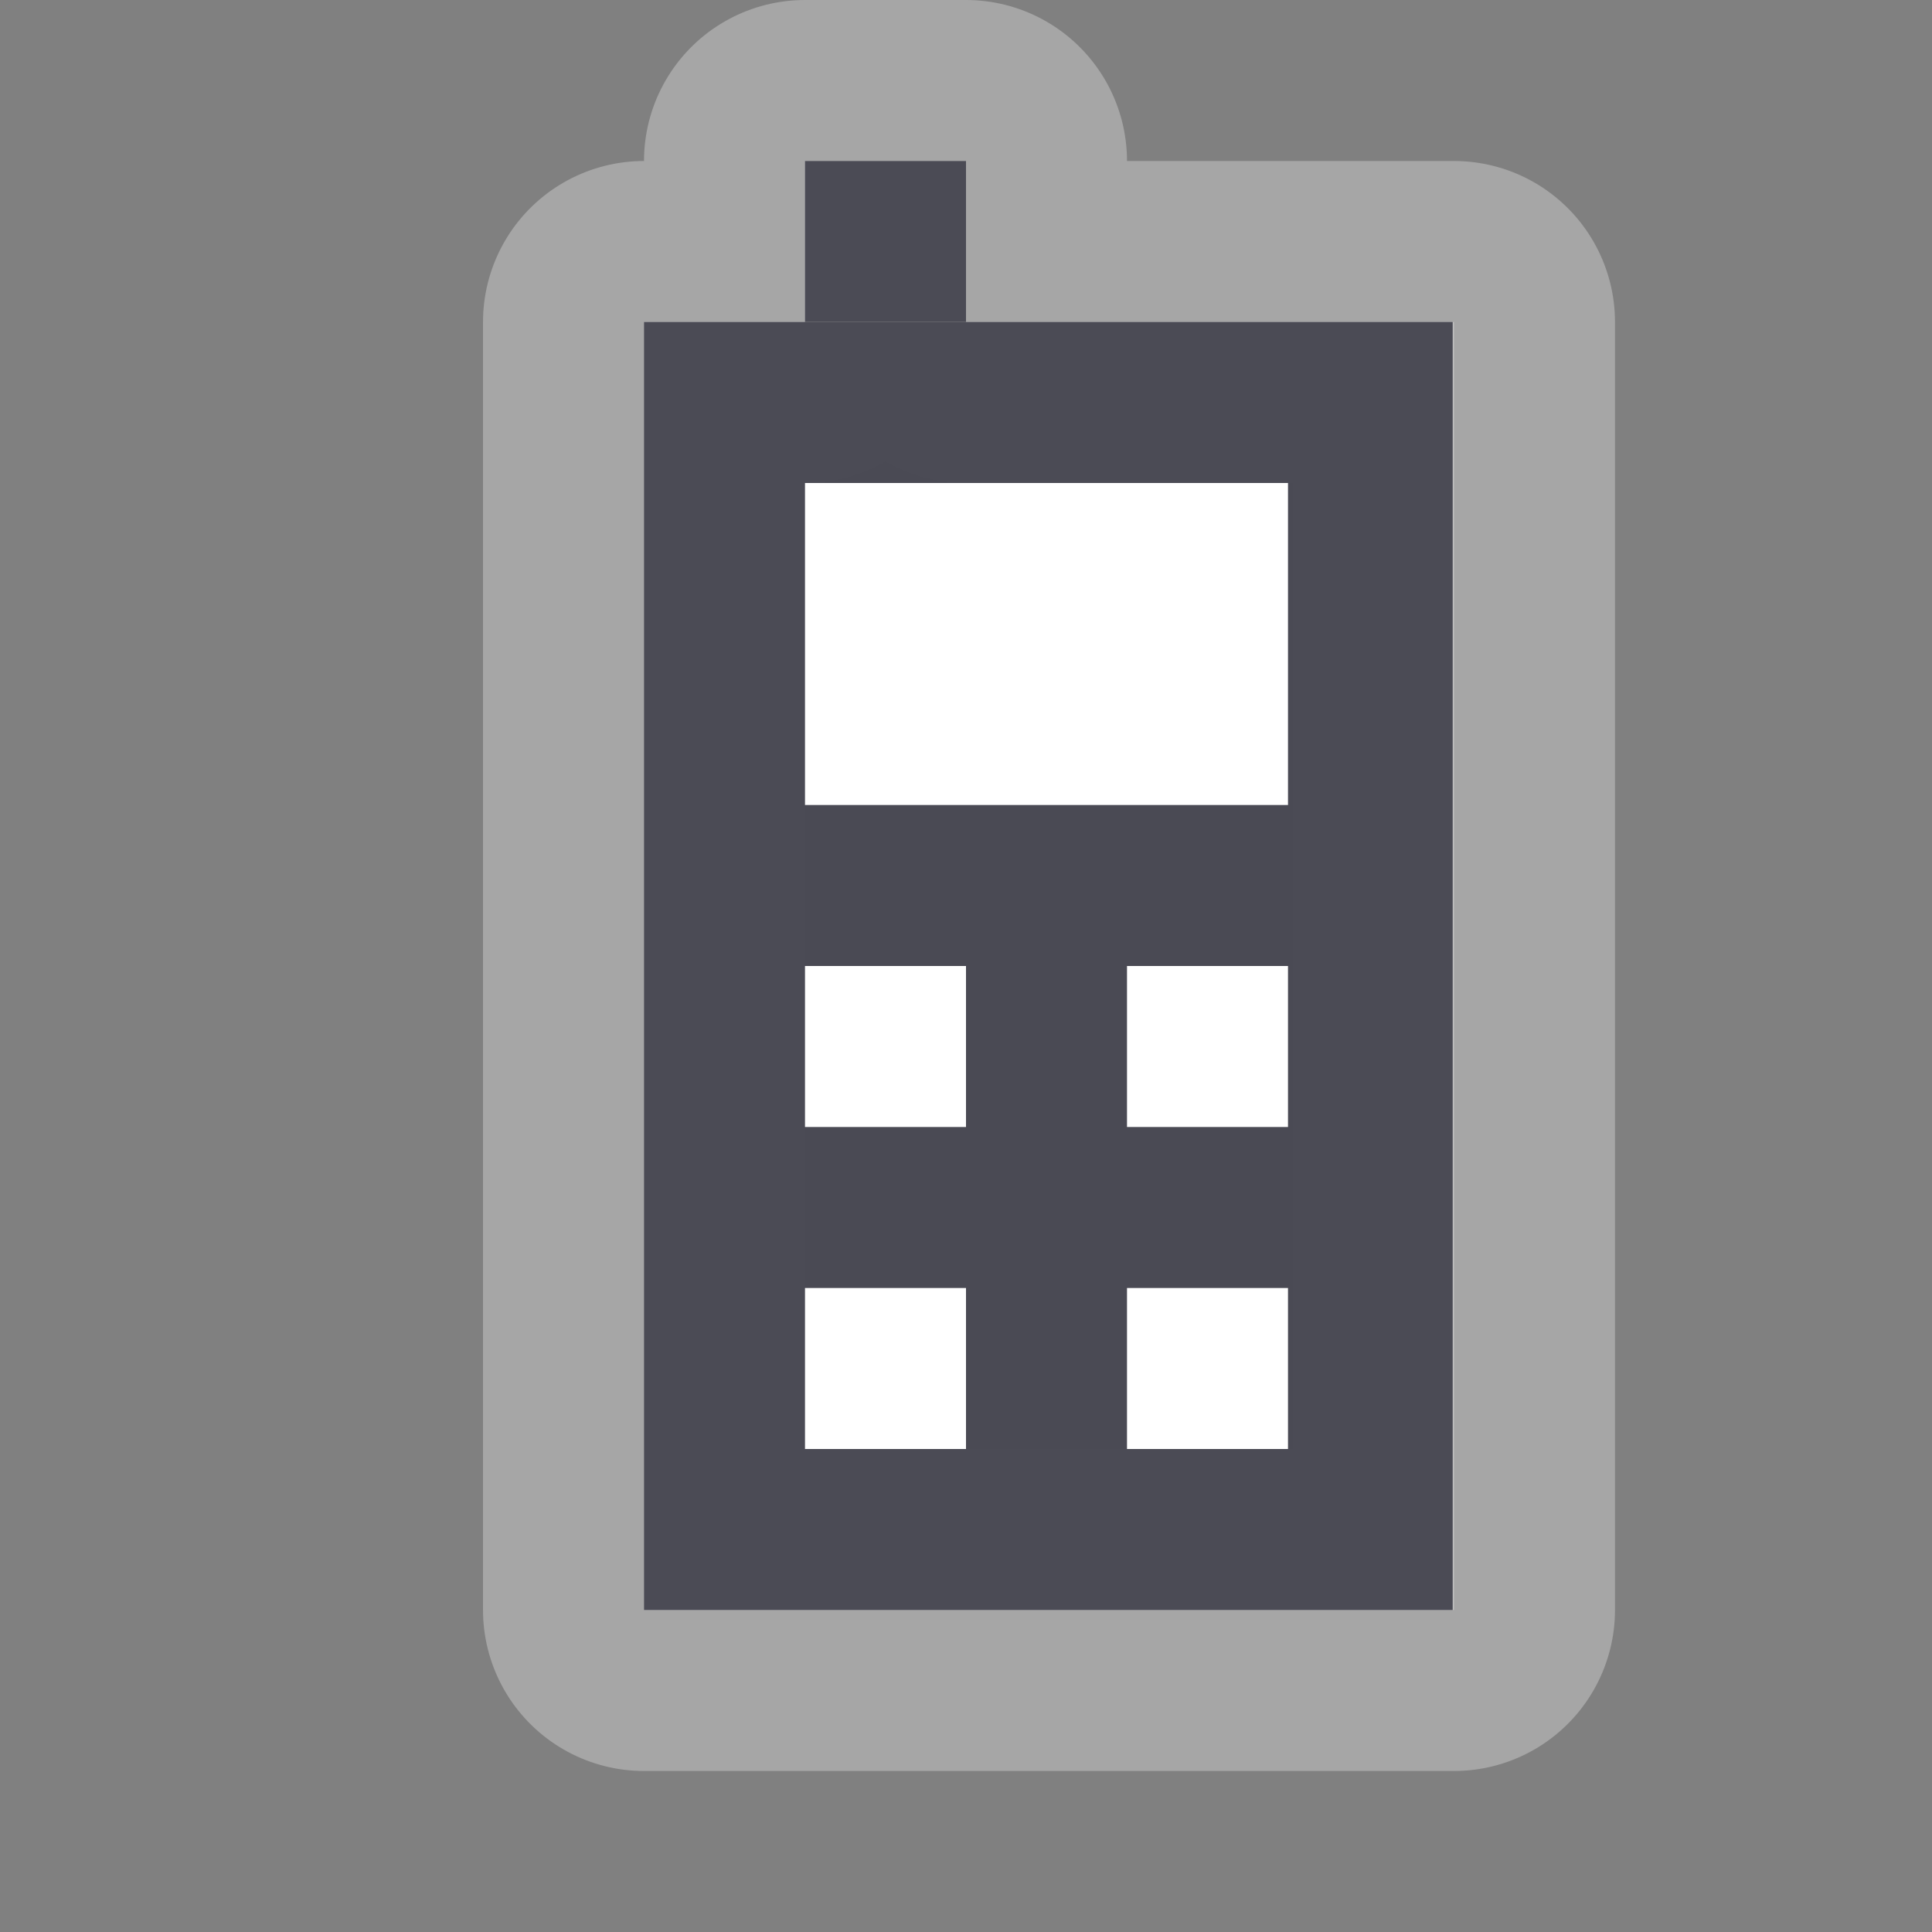 <?xml version="1.0" encoding="UTF-8" standalone="no"?>
<!-- Created with Inkscape (http://www.inkscape.org/) -->

<svg
   xmlns:dc="http://purl.org/dc/elements/1.1/"
   xmlns:cc="http://creativecommons.org/ns#"
   xmlns:rdf="http://www.w3.org/1999/02/22-rdf-syntax-ns#"
   xmlns:svg="http://www.w3.org/2000/svg"
   xmlns="http://www.w3.org/2000/svg"
   xmlns:inkscape="http://www.inkscape.org/namespaces/inkscape"
   version="1.1"
   width="12"
   height="12"
   id="svg4764">
  <rect width="100%" height="100%" fill="#808080" stroke="none"/>
  <defs
     id="defs4766" />
  <g
     transform="translate(0,-1040.362)"
     id="layer1">
    <path
       d="m 5,1 0,1 -1,0 0,8 5.031,0 0,-8 L 6,2 6,1 5,1 z"
       inkscape:connector-curvature="0"
       transform="translate(0,1040.362)"
       id="rect8093"
       style="opacity:0.3;color:#000000;fill:#ffffff;fill-opacity:1;fill-rule:nonzero;stroke:#ffffff;stroke-width:2;stroke-linecap:butt;stroke-linejoin:round;stroke-miterlimit:4;stroke-opacity:1;stroke-dasharray:none;stroke-dashoffset:0;marker:none;visibility:visible;display:inline;overflow:visible;enable-background:accumulate" />
    <rect
       width="5.023"
       height="8"
       ry="1.7382812e-05"
       x="4"
       y="-1050.362"
       transform="scale(1,-1)"
       id="rect7768"
       style="fill:#44444f;fill-opacity:0.941;stroke:none" />
    <rect
       width="1"
       height="1"
       ry="0"
       x="5"
       y="1041.362"
       id="rect7770"
       style="fill:#44444f;fill-opacity:0.941;stroke:none" />
    <rect
       width="3"
       height="2"
       x="5"
       y="-1045.362"
       transform="scale(1,-1)"
       id="rect7772"
       style="fill:#ffffff;fill-opacity:1;stroke:none" />
    <rect
       width="1"
       height="1"
       ry="1.7382812e-05"
       x="5"
       y="1046.362"
       id="rect7774"
       style="fill:#ffffff;fill-opacity:1;stroke:none" />
    <rect
       width="1"
       height="1"
       ry="1.7382812e-05"
       x="7"
       y="1046.362"
       id="rect7776"
       style="fill:#ffffff;fill-opacity:1;stroke:none" />
    <rect
       width="1"
       height="1"
       ry="1.7382812e-05"
       x="5"
       y="1048.362"
       id="rect7778"
       style="fill:#ffffff;fill-opacity:1;stroke:none" />
    <rect
       width="1"
       height="1"
       ry="1.7382812e-05"
       x="7"
       y="1048.362"
       id="rect7780"
       style="fill:#ffffff;fill-opacity:1;stroke:none" />
  </g>
  <rect
     width="12"
     height="12"
     x="0"
     y="0"
     id="canvas"
     style="fill:none;stroke:none;visibility:hidden" />
</svg>
